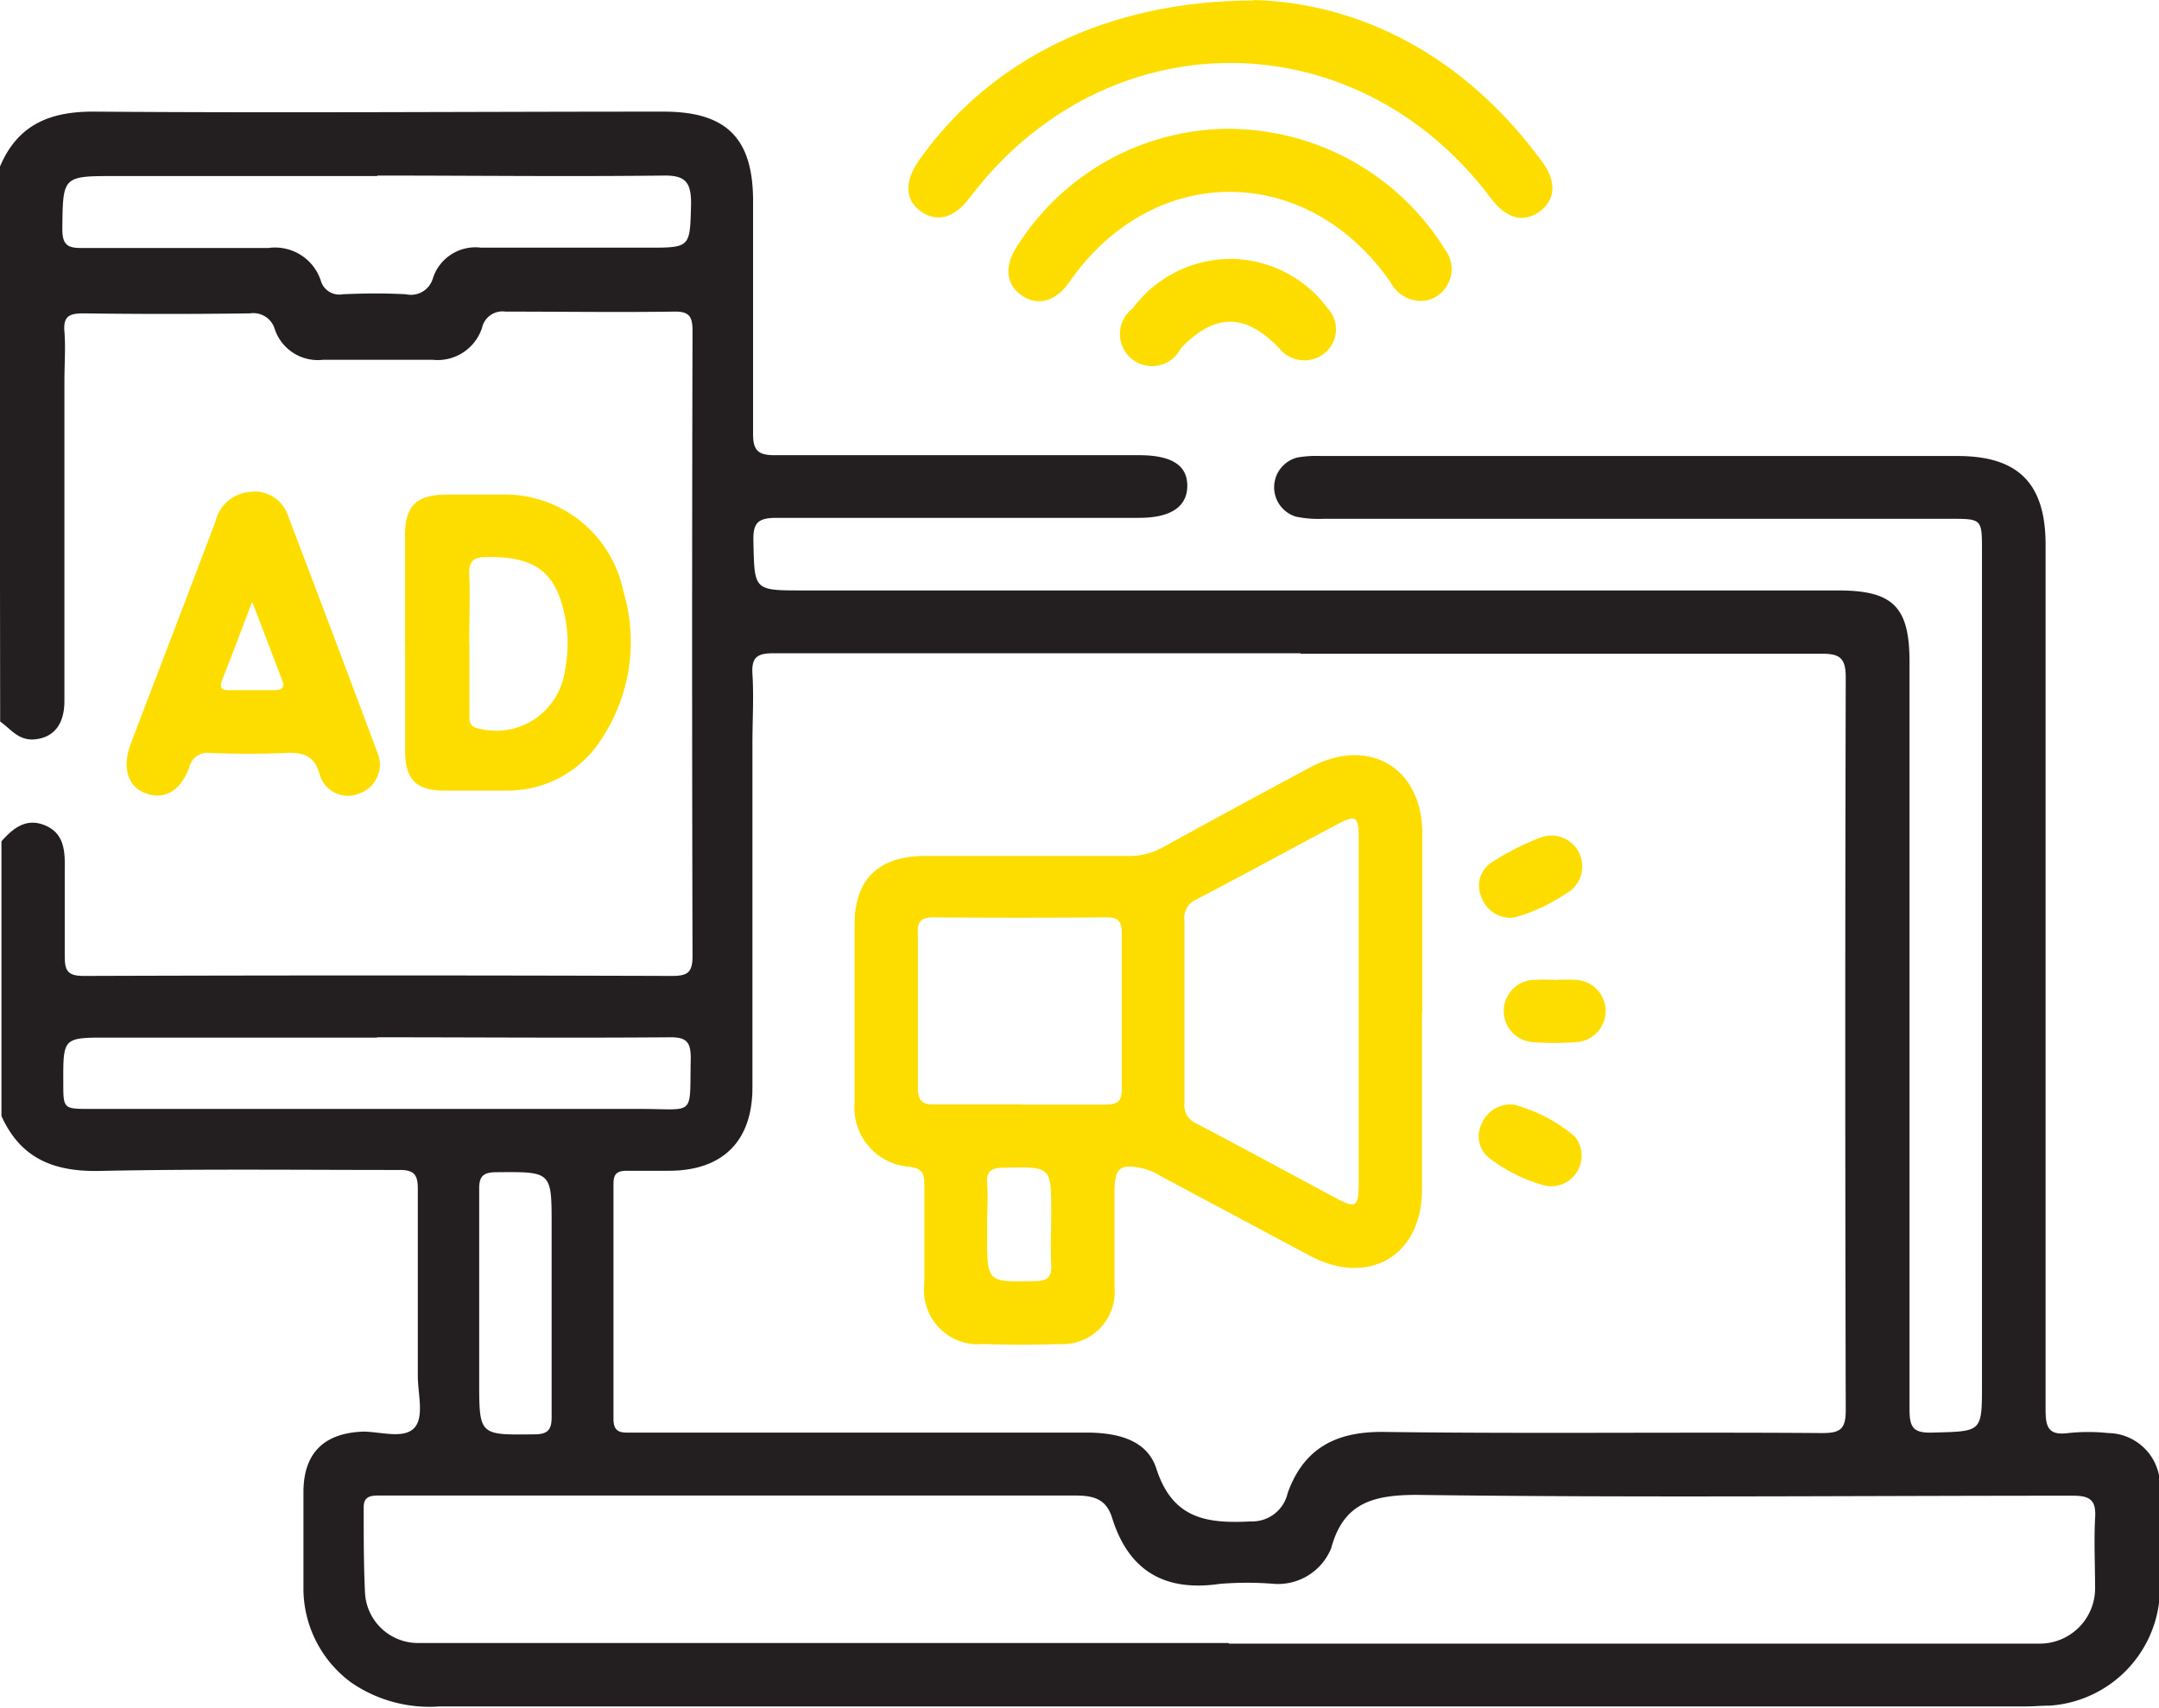 <svg xmlns="http://www.w3.org/2000/svg" viewBox="0 0 134.4 106.35"><defs><style>.b{fill:#fddd00}</style></defs><path d="M29.83 81.14v4.82c0 3.42 0 3.38 3.42 3.34.89 0 1.1-.31 1.09-1.13V76.31c0-3.39 0-3.36-3.43-3.33-.88 0-1.1.29-1.08 1.12v7m-6.36-16.5H6.7c-2.77 0-2.77 0-2.76 2.79 0 1.65 0 1.65 1.7 1.65h34.22c3.48 0 3.06.53 3.14-3.14 0-1-.23-1.33-1.3-1.32-6.07.05-12.15 0-18.23 0m0-53.62H7.22c-3.35 0-3.3 0-3.34 3.3 0 1.06.39 1.19 1.29 1.18H16.7a3 3 0 013.26 2 1.2 1.2 0 001.38.88c1.31-.06 2.62-.07 3.93 0a1.42 1.42 0 001.68-1 2.78 2.78 0 013-1.9H40.3c2.71 0 2.65 0 2.72-2.76 0-1.28-.33-1.75-1.69-1.73-5.94.07-11.88 0-17.82 0m53 91.4h50.51a3.45 3.45 0 003.4-3.58c0-1.39-.07-2.79 0-4.18.08-1.14-.25-1.46-1.43-1.45-13.6 0-27.2.13-40.8-.05-2.8 0-4.57.55-5.32 3.31a.58.58 0 01-.05.12 3.57 3.57 0 01-3.48 2.11 20.71 20.71 0 00-3.41 0c-3.43.5-5.67-.81-6.7-4.11-.36-1.16-1.12-1.39-2.28-1.39H23.52c-.59 0-.9.15-.88.8 0 1.74 0 3.49.08 5.22a3.3 3.3 0 003.24 3.16h50.51m4.49-61.62H48.17c-1 0-1.4.22-1.33 1.29.09 1.43 0 2.87 0 4.31V67.7c0 3.35-1.85 5.18-5.18 5.19h-2.62c-.61 0-.85.17-.85.81v14.64c0 .73.32.87.95.85h28.47c1.87 0 3.78.41 4.37 2.23 1 3.12 3.09 3.45 5.89 3.3a2.26 2.26 0 002.29-1.77c1-2.78 3-3.84 6-3.8 9.09.12 18.19 0 27.28.07 1.14 0 1.46-.26 1.46-1.43q-.06-22.8 0-45.6c0-1.23-.37-1.5-1.53-1.49h-32.4m-81-30.26c1.09-2.65 3.09-3.51 5.91-3.49 11.81.09 23.62 0 35.43 0 3.92 0 5.57 1.66 5.57 5.57v14.51c0 1 .31 1.31 1.33 1.31h22.7c2 0 3 .61 3 1.9s-1 2-3 2H48.34c-1.18 0-1.47.33-1.44 1.46.07 3.06 0 3.06 3.09 3.06h64.43c3.41 0 4.45 1 4.45 4.45v46.53c0 1.13.23 1.49 1.43 1.45 3.08-.08 3.08 0 3.08-3V34.3c0-2 0-2-2-2h-39a7 7 0 01-1.69-.13 1.91 1.91 0 01.09-3.69 6.94 6.94 0 011.44-.09h39.63c3.8 0 5.49 1.71 5.49 5.53v53.85c0 1.1.19 1.61 1.41 1.45a11.77 11.77 0 012.49 0 3.27 3.27 0 013.22 3.44c0 2.13.05 4.27 0 6.4a7.36 7.36 0 01-6.86 7.13c-.52 0-1 .05-1.57.05H27.35a8.59 8.59 0 01-5.46-1.47 7.27 7.27 0 01-3-6v-6c.05-2.35 1.32-3.55 3.71-3.64 1.08 0 2.5.47 3.17-.21s.23-2.16.24-3.28V74.01c0-.91-.26-1.18-1.18-1.17-6.21 0-12.42-.07-18.63.06-2.84.06-4.92-.77-6.11-3.42v-17.1c.72-.81 1.53-1.48 2.7-1s1.26 1.53 1.24 2.63v5.49c0 .94.17 1.26 1.2 1.26q18.3-.06 36.6 0c.95 0 1.28-.2 1.28-1.21q-.05-19.47 0-38.95c0-.88-.19-1.22-1.15-1.2-3.5.05-7 0-10.5 0a1.3 1.3 0 00-1.45 1 2.91 2.91 0 01-3.08 2h-6.82a2.83 2.83 0 01-3-1.89 1.39 1.39 0 00-1.55-1q-5.18.07-10.36 0c-.88 0-1.27.17-1.19 1.13s0 2.09 0 3.13v19.87c0 1.54-.74 2.35-2 2.4-.92 0-1.35-.66-2-1.12z" fill="#231f20"/><path class="b" d="M78.03 0c6.63.18 13.11 3.46 17.92 10 1 1.3.88 2.49-.15 3.2s-2.09.36-3-.87c-8.43-11.22-24-11.21-32.45 0-.93 1.23-2 1.54-3 .85s-1.09-1.85-.14-3.2C61.6 3.76 68.86.04 78.05.03"/><path class="b" d="M76.82 8.03a15.85 15.85 0 0113.13 7.5 2 2 0 010 2.44 1.87 1.87 0 01-2 .7 2.17 2.17 0 01-1.39-1.1c-5.21-7.5-14.8-7.5-20 0-.82 1.17-1.91 1.5-2.89.87s-1.21-1.75-.42-3a15.65 15.65 0 0113.58-7.42"/><path class="b" d="M76.58 16.12a7.57 7.57 0 016.08 3.09 1.9 1.9 0 01-.22 2.79 2 2 0 01-2.81-.32c-2.11-2.2-4-2.2-6.12 0a2 2 0 11-3-2.48 7.61 7.61 0 016.09-3.08M29.22 40.07v4.44c0 .39 0 .73.55.84a4.32 4.32 0 005.4-3.64 8.41 8.41 0 00.08-2.85c-.48-3.12-1.77-4.22-4.9-4.18-.83 0-1.18.21-1.14 1.1.06 1.43 0 2.87 0 4.31m-4-.07v-6.65c0-1.86.68-2.54 2.51-2.58h3.54a7.53 7.53 0 017.54 6 10.94 10.94 0 01-1.3 9.13 6.9 6.9 0 01-5.91 3.3h-3.93c-1.7 0-2.4-.64-2.44-2.35v-6.91m-9.52-2.5c-.69 1.81-1.23 3.27-1.81 4.72-.2.49-.28.82.45.79h2.74c.46 0 .67-.15.49-.61l-1.87-4.89m0-6.86a2.18 2.18 0 012.23 1.5q2.81 7.37 5.57 14.76a1.9 1.9 0 01-1.16 2.54 1.82 1.82 0 01-2.43-1.16c-.35-1.29-1.11-1.42-2.21-1.37-1.53.07-3.06.06-4.59 0a1.17 1.17 0 00-1.33.91c-.56 1.48-1.55 2-2.66 1.62s-1.55-1.51-1-3.05c1.76-4.63 3.54-9.25 5.29-13.89a2.4 2.4 0 012.25-1.85m45.79 45.55v.78c0 2.89 0 2.87 2.93 2.81.78 0 1.11-.22 1.06-1-.06-1.08 0-2.17 0-3.26 0-2.89 0-2.86-2.93-2.8-.76 0-1.13.19-1.06 1s0 1.65 0 2.48m2.06-7.41h5.24c.74 0 1.1-.12 1.08-1v-9.66c0-.71-.18-1-.95-1q-5.37.05-10.74 0c-.81 0-1.06.27-1 1.06v9.53c0 .79.24 1.08 1 1.06h5.37M84.58 63V52.16c0-1.33-.18-1.45-1.31-.85-2.93 1.55-5.83 3.15-8.78 4.68a1.26 1.26 0 00-.76 1.33v11.37a1.26 1.26 0 00.81 1.29c2.9 1.52 5.77 3.09 8.66 4.63 1.2.64 1.37.52 1.38-.89V63.01m3.94.06v11c0 4.13-3.34 6.06-7 4.1l-9.23-4.93a4.43 4.43 0 00-1.07-.48c-1.52-.34-1.84-.07-1.84 1.48v5.88a3.26 3.26 0 01-3.48 3.56c-1.57.06-3.15.05-4.72 0a3.36 3.36 0 01-3.64-3.71V73.7c0-.7-.18-.94-.91-1.06a3.68 3.68 0 01-3.43-4v-11.1c0-2.79 1.49-4.23 4.34-4.25h12.72a4.18 4.18 0 002.11-.53q4.59-2.52 9.22-5c3.6-1.91 6.92 0 6.95 4.08v11.23m5.7-5.94a1.92 1.92 0 01-2-1.23 1.73 1.73 0 01.62-2.21 16.21 16.21 0 013-1.53 1.92 1.92 0 011.63 3.47 11 11 0 01-3.25 1.5m.1 11.67a9.85 9.85 0 013.68 1.94 1.9 1.9 0 01-1.82 3.08 10 10 0 01-3.49-1.72 1.72 1.72 0 01-.47-2.14 1.92 1.92 0 012.1-1.17m2.5-7.78a10.94 10.94 0 011.31 0 1.94 1.94 0 010 3.87 17.68 17.68 0 01-2.74 0 1.94 1.94 0 010-3.87 13 13 0 011.44 0"/></svg>
